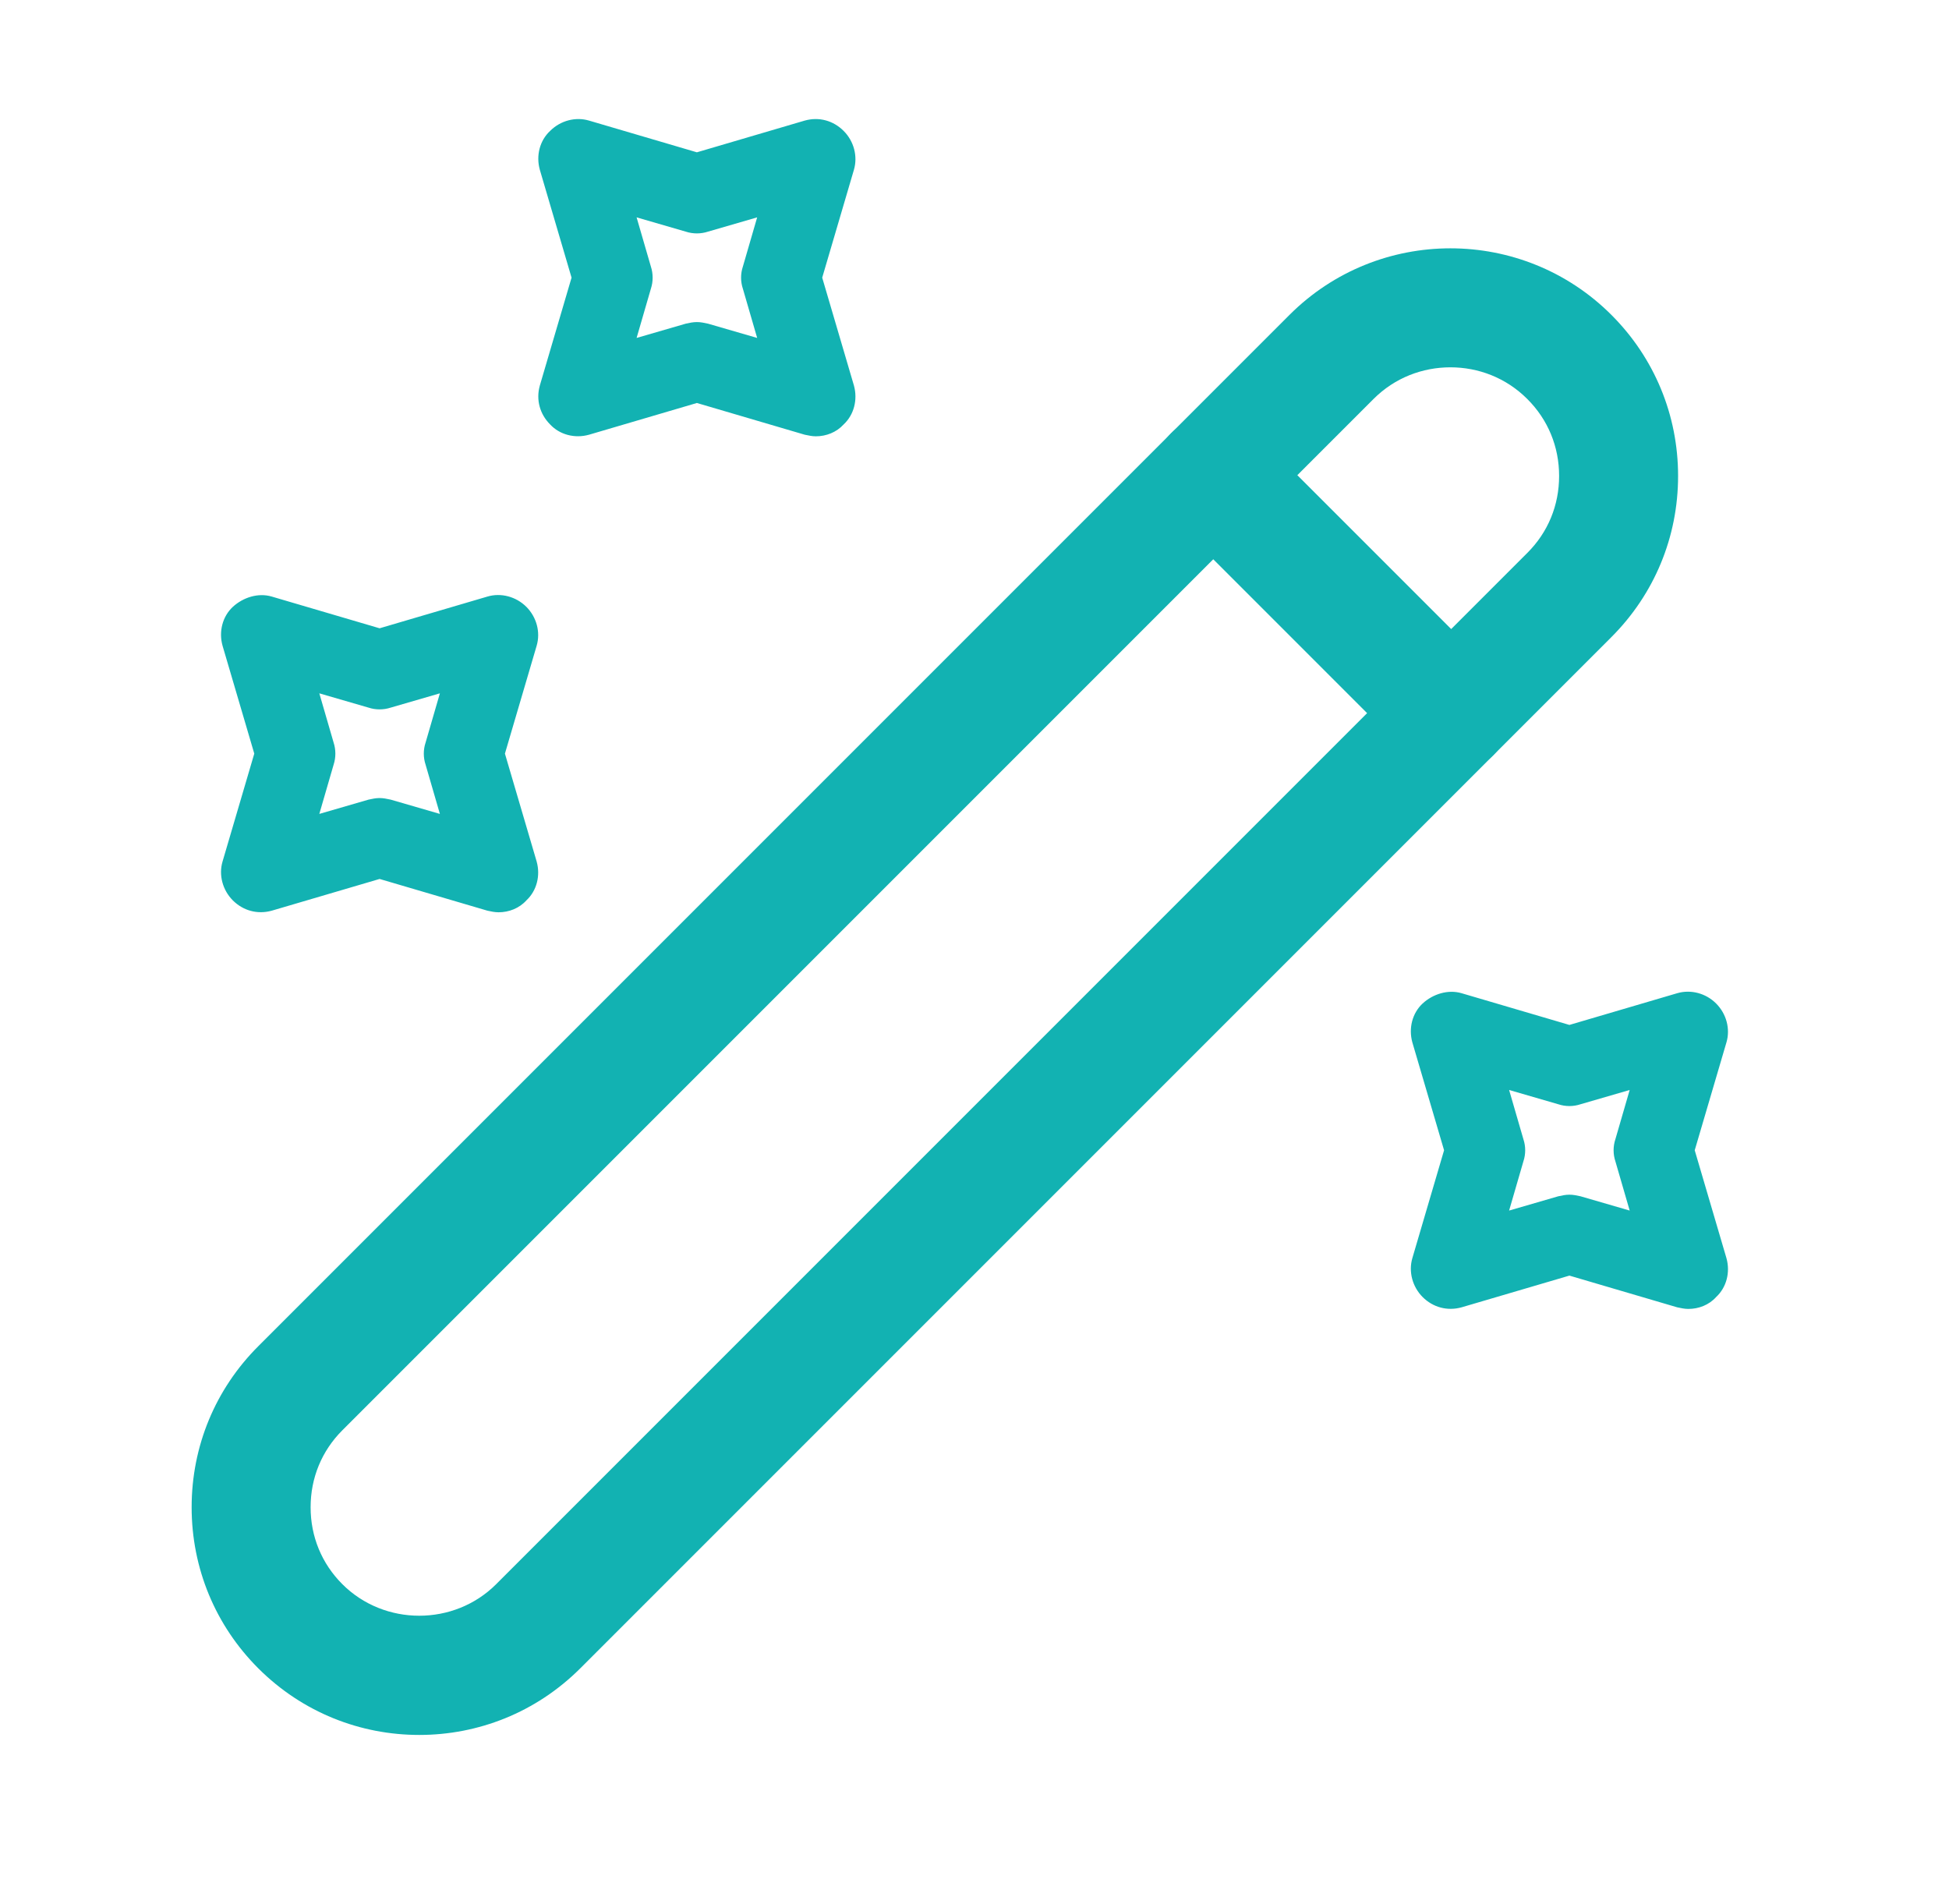 <svg width="43" height="42" viewBox="0 0 43 42" fill="none" xmlns="http://www.w3.org/2000/svg">
<path d="M9.25 38.273C7.955 38.273 6.678 37.782 5.698 36.803C4.753 35.858 4.228 34.597 4.228 33.25C4.228 31.902 4.753 30.642 5.698 29.698L28.448 6.948C30.407 4.988 33.593 4.988 35.553 6.948C36.498 7.893 37.023 9.153 37.023 10.5C37.023 11.848 36.498 13.107 35.553 14.053L12.803 36.803C11.822 37.782 10.545 38.273 9.25 38.273ZM32 8.103C31.387 8.103 30.775 8.33 30.302 8.803L7.553 31.552C7.098 32.008 6.853 32.602 6.853 33.25C6.853 33.898 7.098 34.492 7.553 34.947C8.48 35.875 10.02 35.875 10.947 34.947L33.697 12.197C34.153 11.742 34.398 11.148 34.398 10.5C34.398 9.853 34.153 9.258 33.697 8.803C33.225 8.33 32.612 8.103 32 8.103Z" fill="#12B2B2"/>
<path d="M32.017 17.045C31.685 17.045 31.352 16.922 31.09 16.66L25.84 11.41C25.332 10.902 25.332 10.062 25.84 9.555C26.348 9.047 27.188 9.047 27.695 9.555L32.945 14.805C33.453 15.312 33.453 16.152 32.945 16.66C32.682 16.922 32.35 17.045 32.017 17.045Z" fill="#12B2B2"/>
<path d="M18 9.625C17.913 9.625 17.843 9.607 17.755 9.59L15.375 8.89L12.995 9.59C12.68 9.678 12.348 9.59 12.137 9.363C11.91 9.135 11.822 8.82 11.91 8.505L12.61 6.125L11.91 3.745C11.822 3.43 11.91 3.098 12.137 2.888C12.365 2.66 12.697 2.572 12.995 2.66L15.375 3.36L17.755 2.66C18.07 2.572 18.385 2.66 18.613 2.888C18.84 3.115 18.927 3.447 18.84 3.745L18.14 6.125L18.84 8.505C18.927 8.82 18.84 9.152 18.613 9.363C18.455 9.537 18.227 9.625 18 9.625ZM15.375 7.105C15.463 7.105 15.533 7.122 15.62 7.14L16.705 7.455L16.39 6.37C16.337 6.213 16.337 6.037 16.39 5.88L16.705 4.795L15.62 5.11C15.463 5.162 15.287 5.162 15.13 5.11L14.045 4.795L14.36 5.88C14.412 6.037 14.412 6.213 14.36 6.37L14.045 7.455L15.13 7.14C15.217 7.122 15.287 7.105 15.375 7.105Z" fill="#12B2B2"/>
<path d="M11 20.125C10.912 20.125 10.842 20.108 10.755 20.09L8.375 19.39L5.995 20.09C5.68 20.177 5.365 20.09 5.137 19.863C4.91 19.635 4.822 19.302 4.91 19.005L5.61 16.625L4.91 14.245C4.822 13.93 4.91 13.598 5.137 13.387C5.365 13.178 5.697 13.072 5.995 13.16L8.375 13.86L10.755 13.16C11.053 13.072 11.385 13.16 11.613 13.387C11.84 13.615 11.928 13.947 11.84 14.245L11.14 16.625L11.84 19.005C11.928 19.32 11.84 19.652 11.613 19.863C11.455 20.038 11.227 20.125 11 20.125ZM8.375 17.605C8.462 17.605 8.532 17.622 8.62 17.64L9.705 17.955L9.39 16.87C9.337 16.712 9.337 16.538 9.39 16.38L9.705 15.295L8.62 15.61C8.462 15.662 8.287 15.662 8.13 15.61L7.045 15.295L7.36 16.38C7.412 16.538 7.412 16.712 7.36 16.87L7.045 17.955L8.13 17.64C8.217 17.622 8.287 17.605 8.375 17.605Z" fill="#12B2B2"/>
<path d="M37.25 28.875C37.163 28.875 37.093 28.858 37.005 28.84L34.625 28.14L32.245 28.84C31.93 28.927 31.615 28.84 31.387 28.613C31.16 28.385 31.073 28.052 31.16 27.755L31.86 25.375L31.16 22.995C31.073 22.68 31.16 22.348 31.387 22.137C31.615 21.927 31.948 21.823 32.245 21.91L34.625 22.61L37.005 21.91C37.303 21.823 37.635 21.91 37.862 22.137C38.09 22.365 38.178 22.698 38.09 22.995L37.39 25.375L38.09 27.755C38.178 28.07 38.09 28.402 37.862 28.613C37.705 28.788 37.477 28.875 37.25 28.875ZM34.625 26.355C34.712 26.355 34.782 26.372 34.87 26.39L35.955 26.705L35.64 25.62C35.587 25.462 35.587 25.288 35.64 25.13L35.955 24.045L34.87 24.36C34.712 24.413 34.538 24.413 34.38 24.36L33.295 24.045L33.61 25.13C33.663 25.288 33.663 25.462 33.61 25.62L33.295 26.705L34.38 26.39C34.468 26.372 34.538 26.355 34.625 26.355Z" fill="#12B2B2"/>
</svg>
